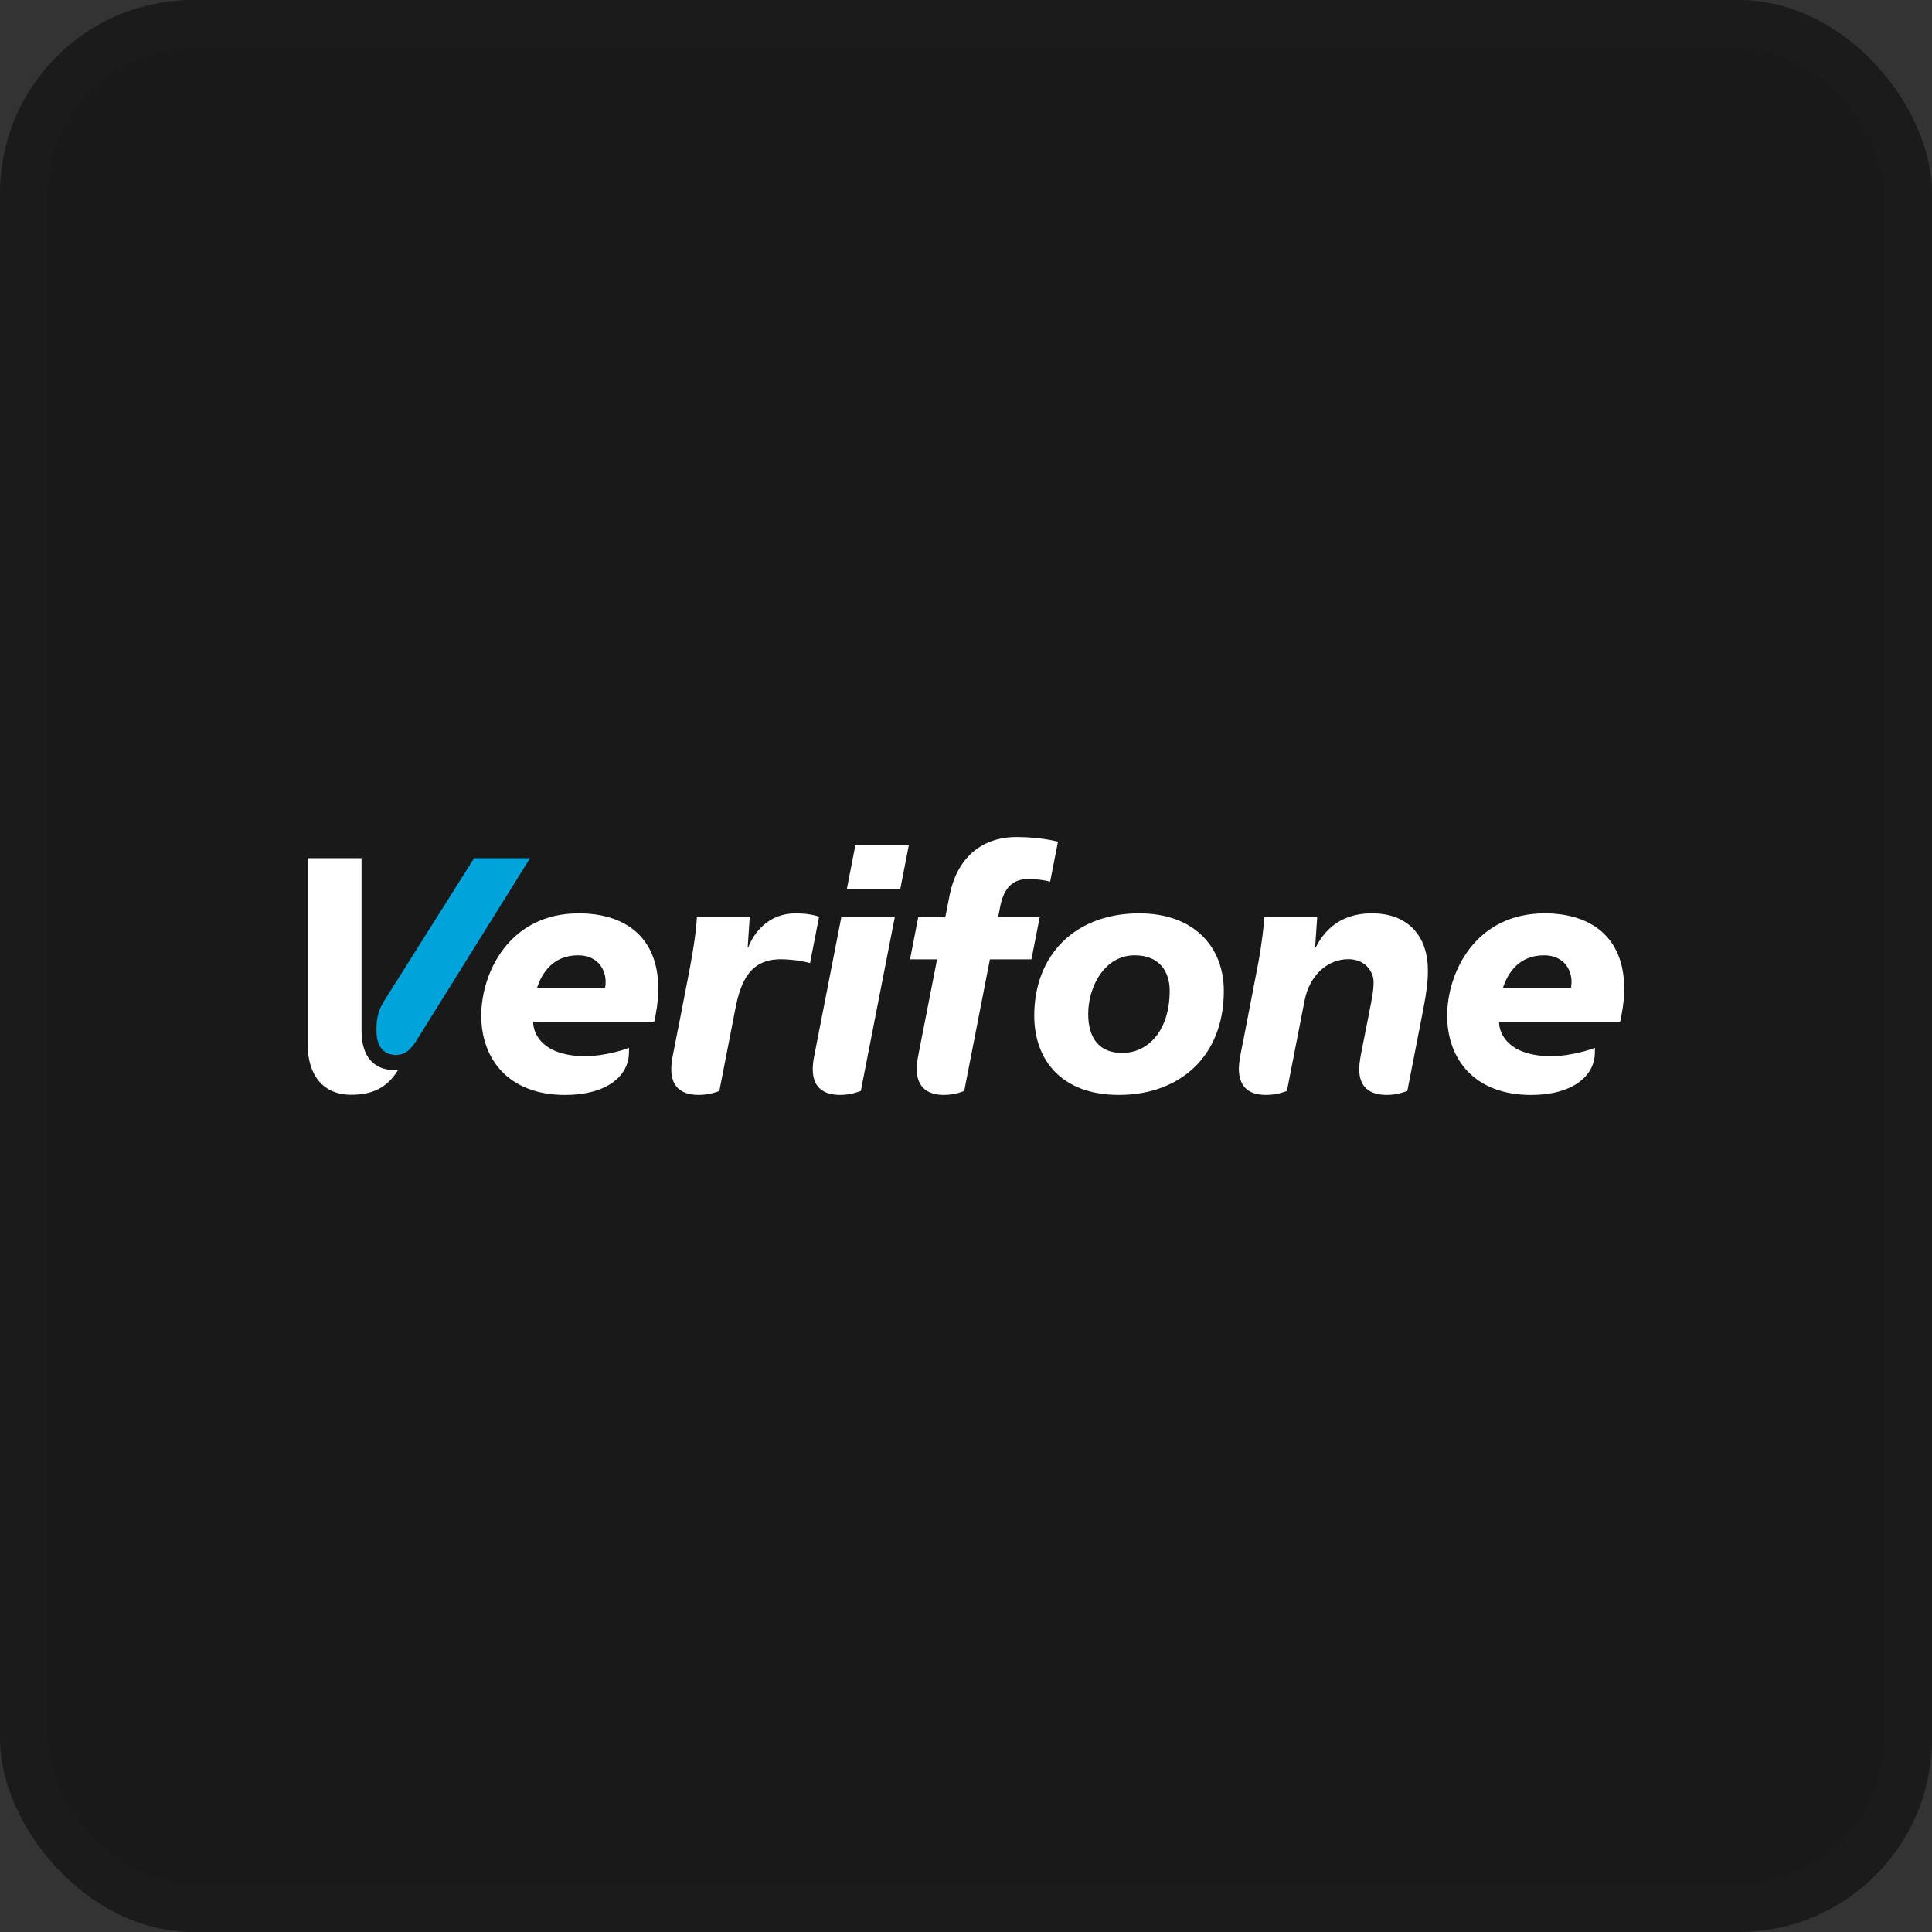 <svg width="40" height="40" viewBox="0 0 40 40" fill="none" xmlns="http://www.w3.org/2000/svg">
<rect x="0" y="0" width="40" height="40" fill="#333333" stroke="none"/>
<rect width="40" height="40" rx="4" fill="#1A1919"/>
<rect x="0.5" y="0.5" width="39" height="39" rx="3.5" stroke="white" stroke-opacity="0.01"/>
<path fill-rule="evenodd" clip-rule="evenodd" d="M17.533 18.406H18.639L18.817 17.496H17.71L17.533 18.406ZM17.418 18.992H18.525L17.822 22.587C17.77 22.605 17.612 22.669 17.393 22.669C17.098 22.669 16.827 22.552 16.827 22.138C16.827 22.06 16.836 21.971 16.856 21.87C17.076 20.748 17.418 18.992 17.418 18.992ZM28.408 18.91C27.672 18.91 27.379 19.348 27.241 19.614H27.228L27.271 18.992H26.177C26.17 19.129 26.122 19.56 26.052 19.932C26.052 19.932 25.8 21.237 25.752 21.487C25.715 21.678 25.649 21.96 25.649 22.124C25.649 22.472 25.823 22.669 26.212 22.669C26.43 22.669 26.587 22.608 26.644 22.587L27.01 20.715C27.111 20.198 27.479 19.859 27.917 19.859C28.27 19.859 28.439 20.121 28.439 20.335C28.439 20.521 28.393 20.727 28.358 20.91L28.2 21.711C28.181 21.808 28.141 21.992 28.141 22.137C28.141 22.492 28.338 22.669 28.712 22.669C28.916 22.669 29.046 22.617 29.137 22.587L29.465 20.908C29.537 20.529 29.563 20.329 29.563 20.088C29.563 19.393 29.163 18.91 28.408 18.91ZM23.492 19.779C22.873 19.779 22.53 20.421 22.53 20.994C22.53 21.477 22.745 21.8 23.233 21.8C23.785 21.8 24.217 21.323 24.217 20.509C24.217 20.137 24.022 19.779 23.492 19.779ZM23.166 22.669C21.98 22.669 21.413 21.947 21.413 21.027C21.413 19.765 22.267 18.91 23.586 18.91C24.73 18.91 25.338 19.613 25.338 20.517C25.338 21.871 24.426 22.669 23.166 22.669ZM19.021 21.803C18.996 21.933 18.98 22.023 18.98 22.135C18.98 22.547 19.251 22.669 19.538 22.669C19.768 22.669 19.91 22.605 19.963 22.587L20.495 19.862L21.355 19.862L21.525 18.992L20.665 18.992L20.706 18.778C20.784 18.376 20.971 18.199 21.293 18.199C21.508 18.199 21.682 18.238 21.742 18.254L21.904 17.427C21.835 17.409 21.517 17.33 21.047 17.33C20.297 17.33 19.805 17.793 19.66 18.538L19.571 18.992H19.011L18.841 19.862H19.401C19.401 19.862 19.18 20.988 19.021 21.803ZM16.473 18.91C15.917 18.91 15.612 19.301 15.492 19.614H15.48L15.522 18.992H14.428C14.418 19.207 14.374 19.572 14.263 20.145C14.15 20.726 14.04 21.306 13.926 21.87C13.906 21.966 13.898 22.061 13.898 22.14C13.898 22.436 14.041 22.669 14.466 22.669C14.677 22.669 14.823 22.613 14.893 22.587L15.218 20.92C15.336 20.282 15.549 19.861 16.167 19.861C16.448 19.861 16.715 19.922 16.771 19.939L16.958 18.98C16.918 18.965 16.755 18.91 16.473 18.91ZM32.526 20.449C32.586 20.119 32.397 19.779 31.97 19.779C31.449 19.779 31.22 20.14 31.118 20.449H32.526ZM33.02 21.787C33.02 22.287 32.544 22.67 31.7 22.67C30.533 22.67 29.962 21.932 29.962 21.028C29.962 20.131 30.549 18.91 31.98 18.91C32.923 18.91 33.628 19.387 33.628 20.476C33.628 20.744 33.57 21.036 33.544 21.152H31.037C31.032 21.414 31.249 21.867 32.121 21.867C32.51 21.867 32.95 21.728 33.02 21.692C33.02 21.719 33.02 21.769 33.02 21.787ZM12.528 20.449C12.588 20.119 12.399 19.779 11.972 19.779C11.451 19.779 11.222 20.14 11.12 20.449H12.528ZM13.022 21.787C13.022 22.287 12.546 22.67 11.701 22.67C10.535 22.67 9.964 21.932 9.964 21.028C9.964 20.131 10.55 18.91 11.982 18.91C12.925 18.91 13.63 19.387 13.63 20.476C13.63 20.744 13.572 21.036 13.546 21.152H11.039C11.034 21.414 11.251 21.867 12.123 21.867C12.511 21.867 12.951 21.728 13.022 21.692C13.022 21.719 13.022 21.769 13.022 21.787ZM6.372 17.768H7.485V21.343C7.485 21.881 7.748 22.155 8.171 22.155C8.214 22.155 8.24 22.149 8.248 22.147C8.063 22.432 7.823 22.666 7.271 22.666C6.687 22.666 6.372 22.254 6.372 21.636V17.768Z" fill="white"/>
<path fill-rule="evenodd" clip-rule="evenodd" d="M7.949 20.729C7.849 20.889 7.795 21.074 7.795 21.263V21.349C7.795 21.711 7.988 21.841 8.198 21.841C8.413 21.841 8.528 21.693 8.634 21.525C8.811 21.243 10.974 17.768 10.974 17.768H9.816L7.949 20.729Z" fill="#00A3DA"/>
</svg>
